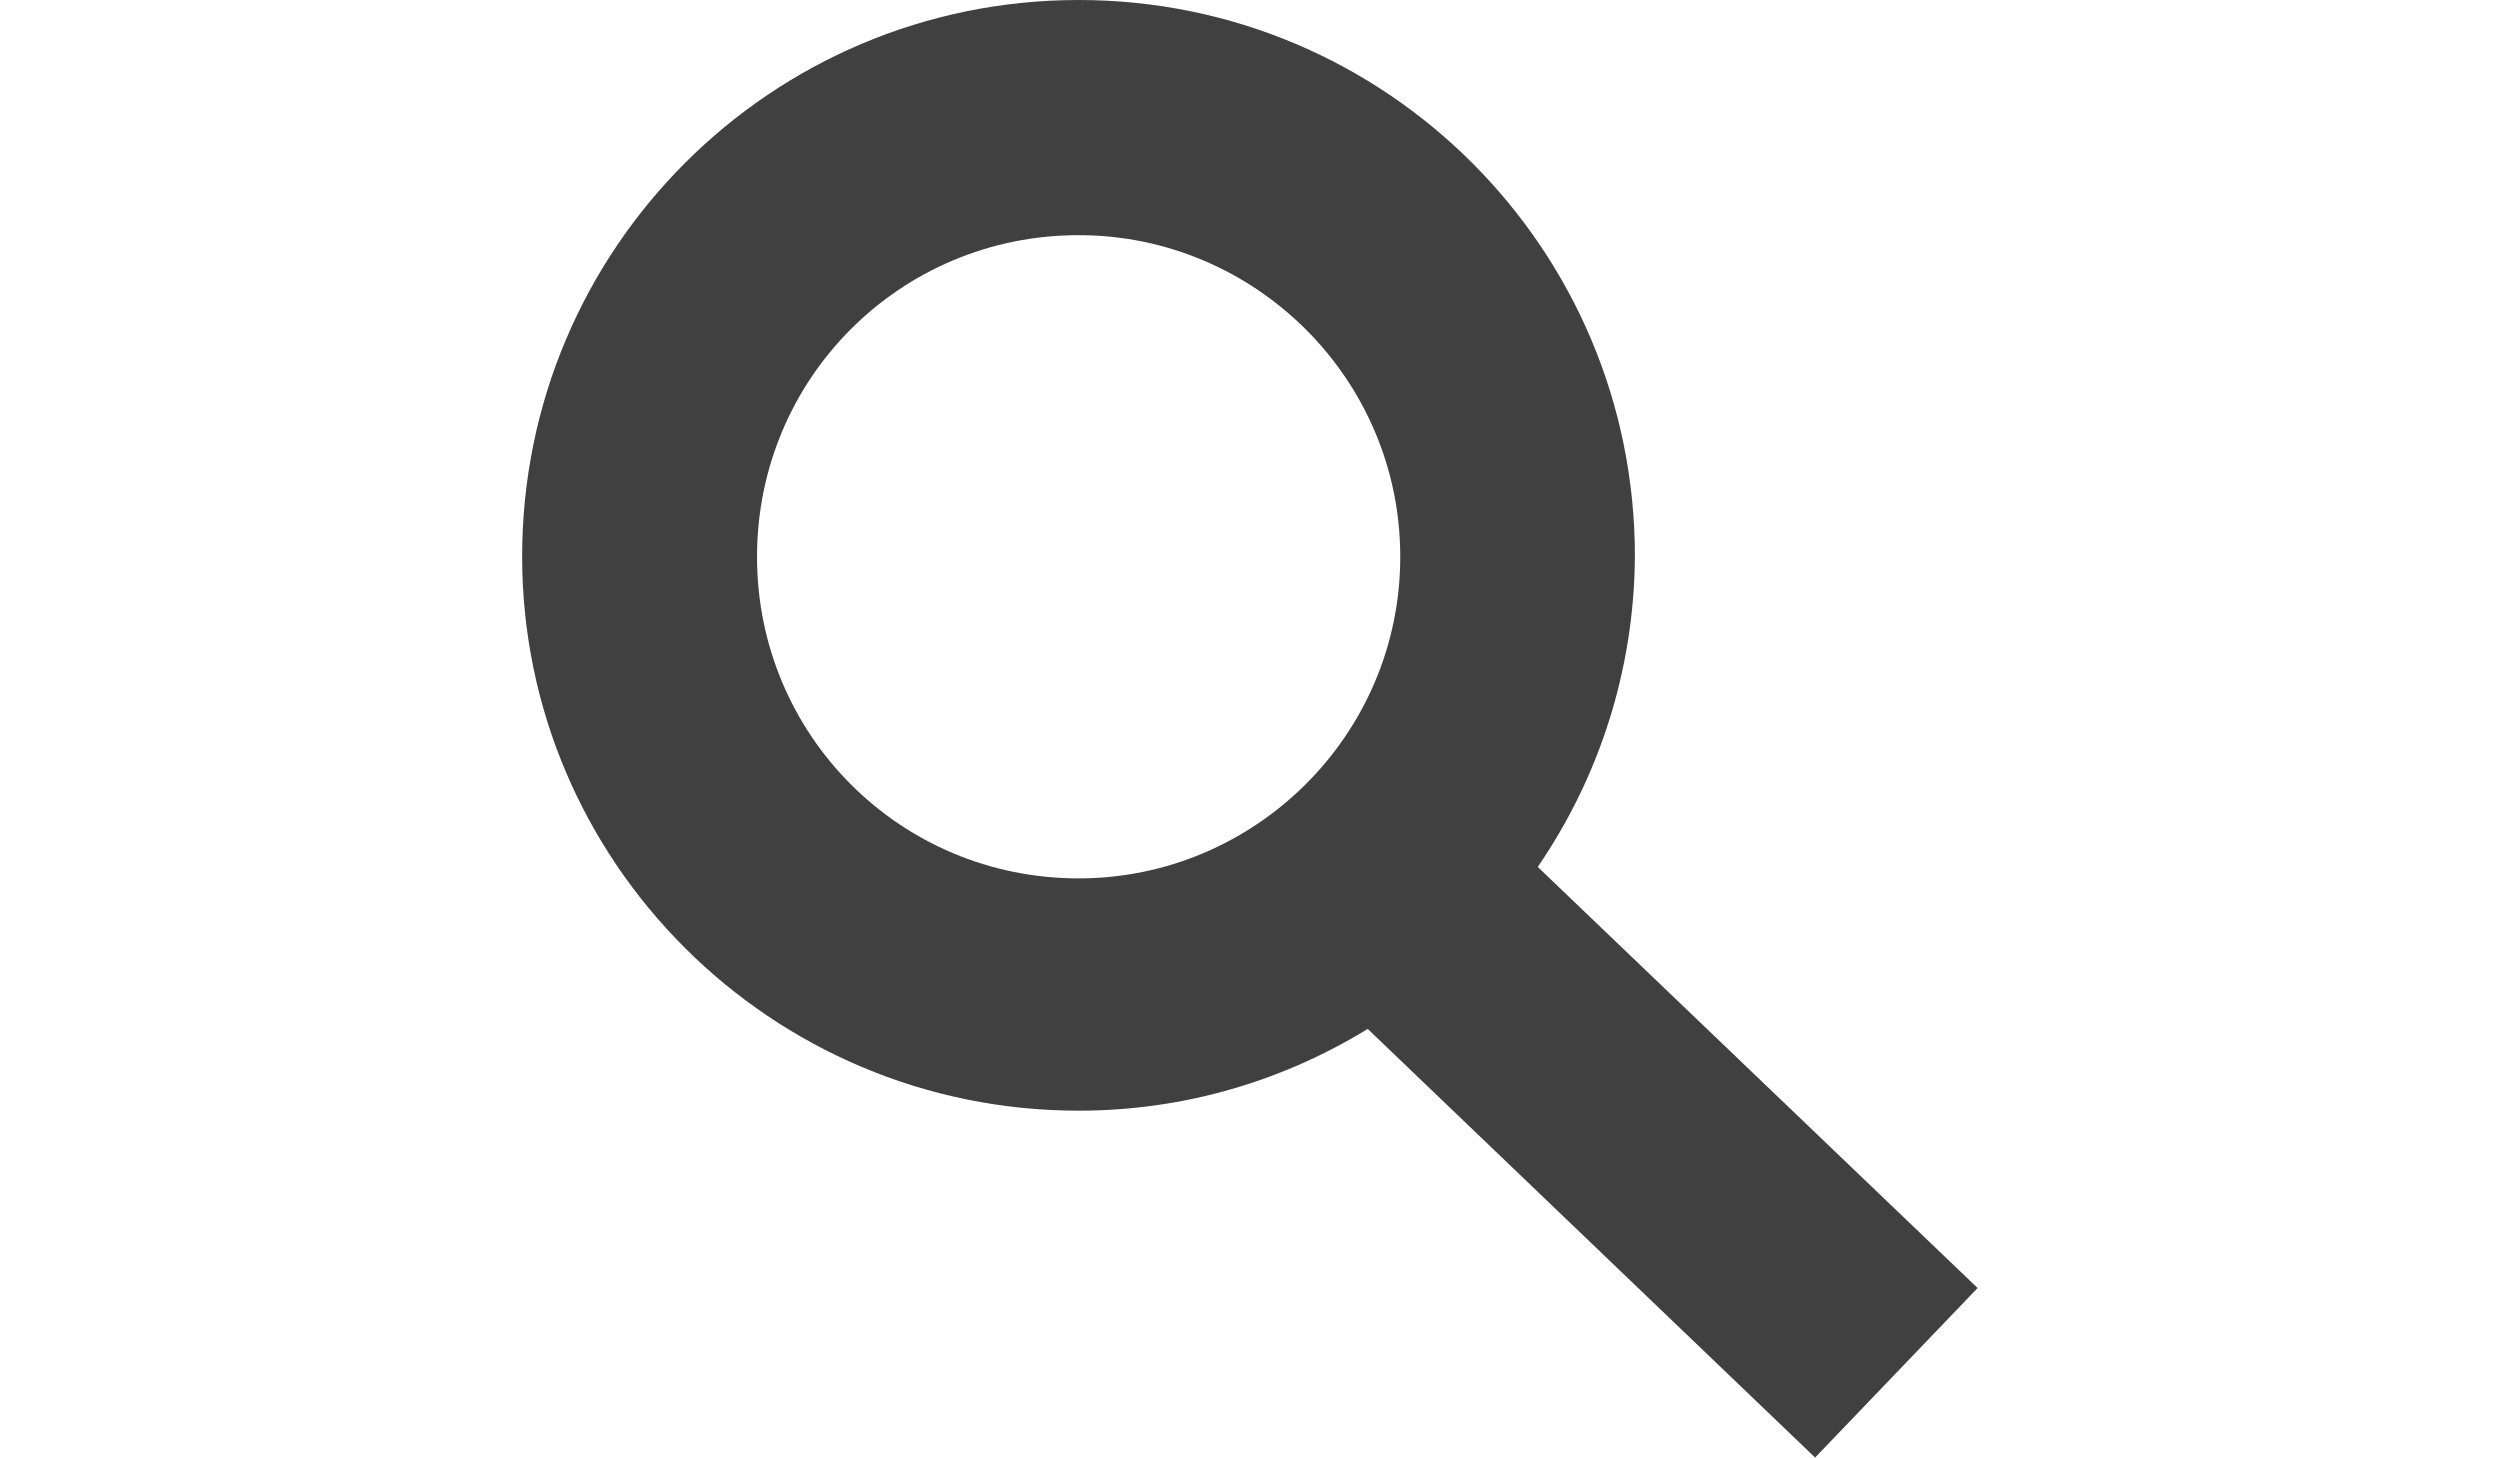 <?xml version="1.0" encoding="utf-8"?>
<!-- Generator: Adobe Illustrator 17.1.0, SVG Export Plug-In . SVG Version: 6.00 Build 0)  -->
<!DOCTYPE svg PUBLIC "-//W3C//DTD SVG 1.1//EN" "http://www.w3.org/Graphics/SVG/1.1/DTD/svg11.dtd">
<svg version="1.1" id="Layer_1" xmlns="http://www.w3.org/2000/svg" xmlns:xlink="http://www.w3.org/1999/xlink" x="0px" y="0px"
	 viewBox="0 0 960 560" enable-background="new 0 0 960 560" xml:space="preserve">
<path fill="#404041" d="M590.5,332.9c23.3-34,37-75.1,37.3-119.2C627.9,95.6,532.3,0,414.2,0S200.5,95.6,200.5,213.7
	c0,117.2,95.6,212.8,213.7,212.8c40.6,0,78.6-11.5,111-31.4L697,559.7l62.4-65.1L590.5,332.9z M414.2,337.3
	c-68.5,0-123.5-55-123.5-123.5s55-123.5,123.5-123.5c67.6,0,123.5,55,123.5,123.5S481.8,337.3,414.2,337.3z"/>
</svg>
